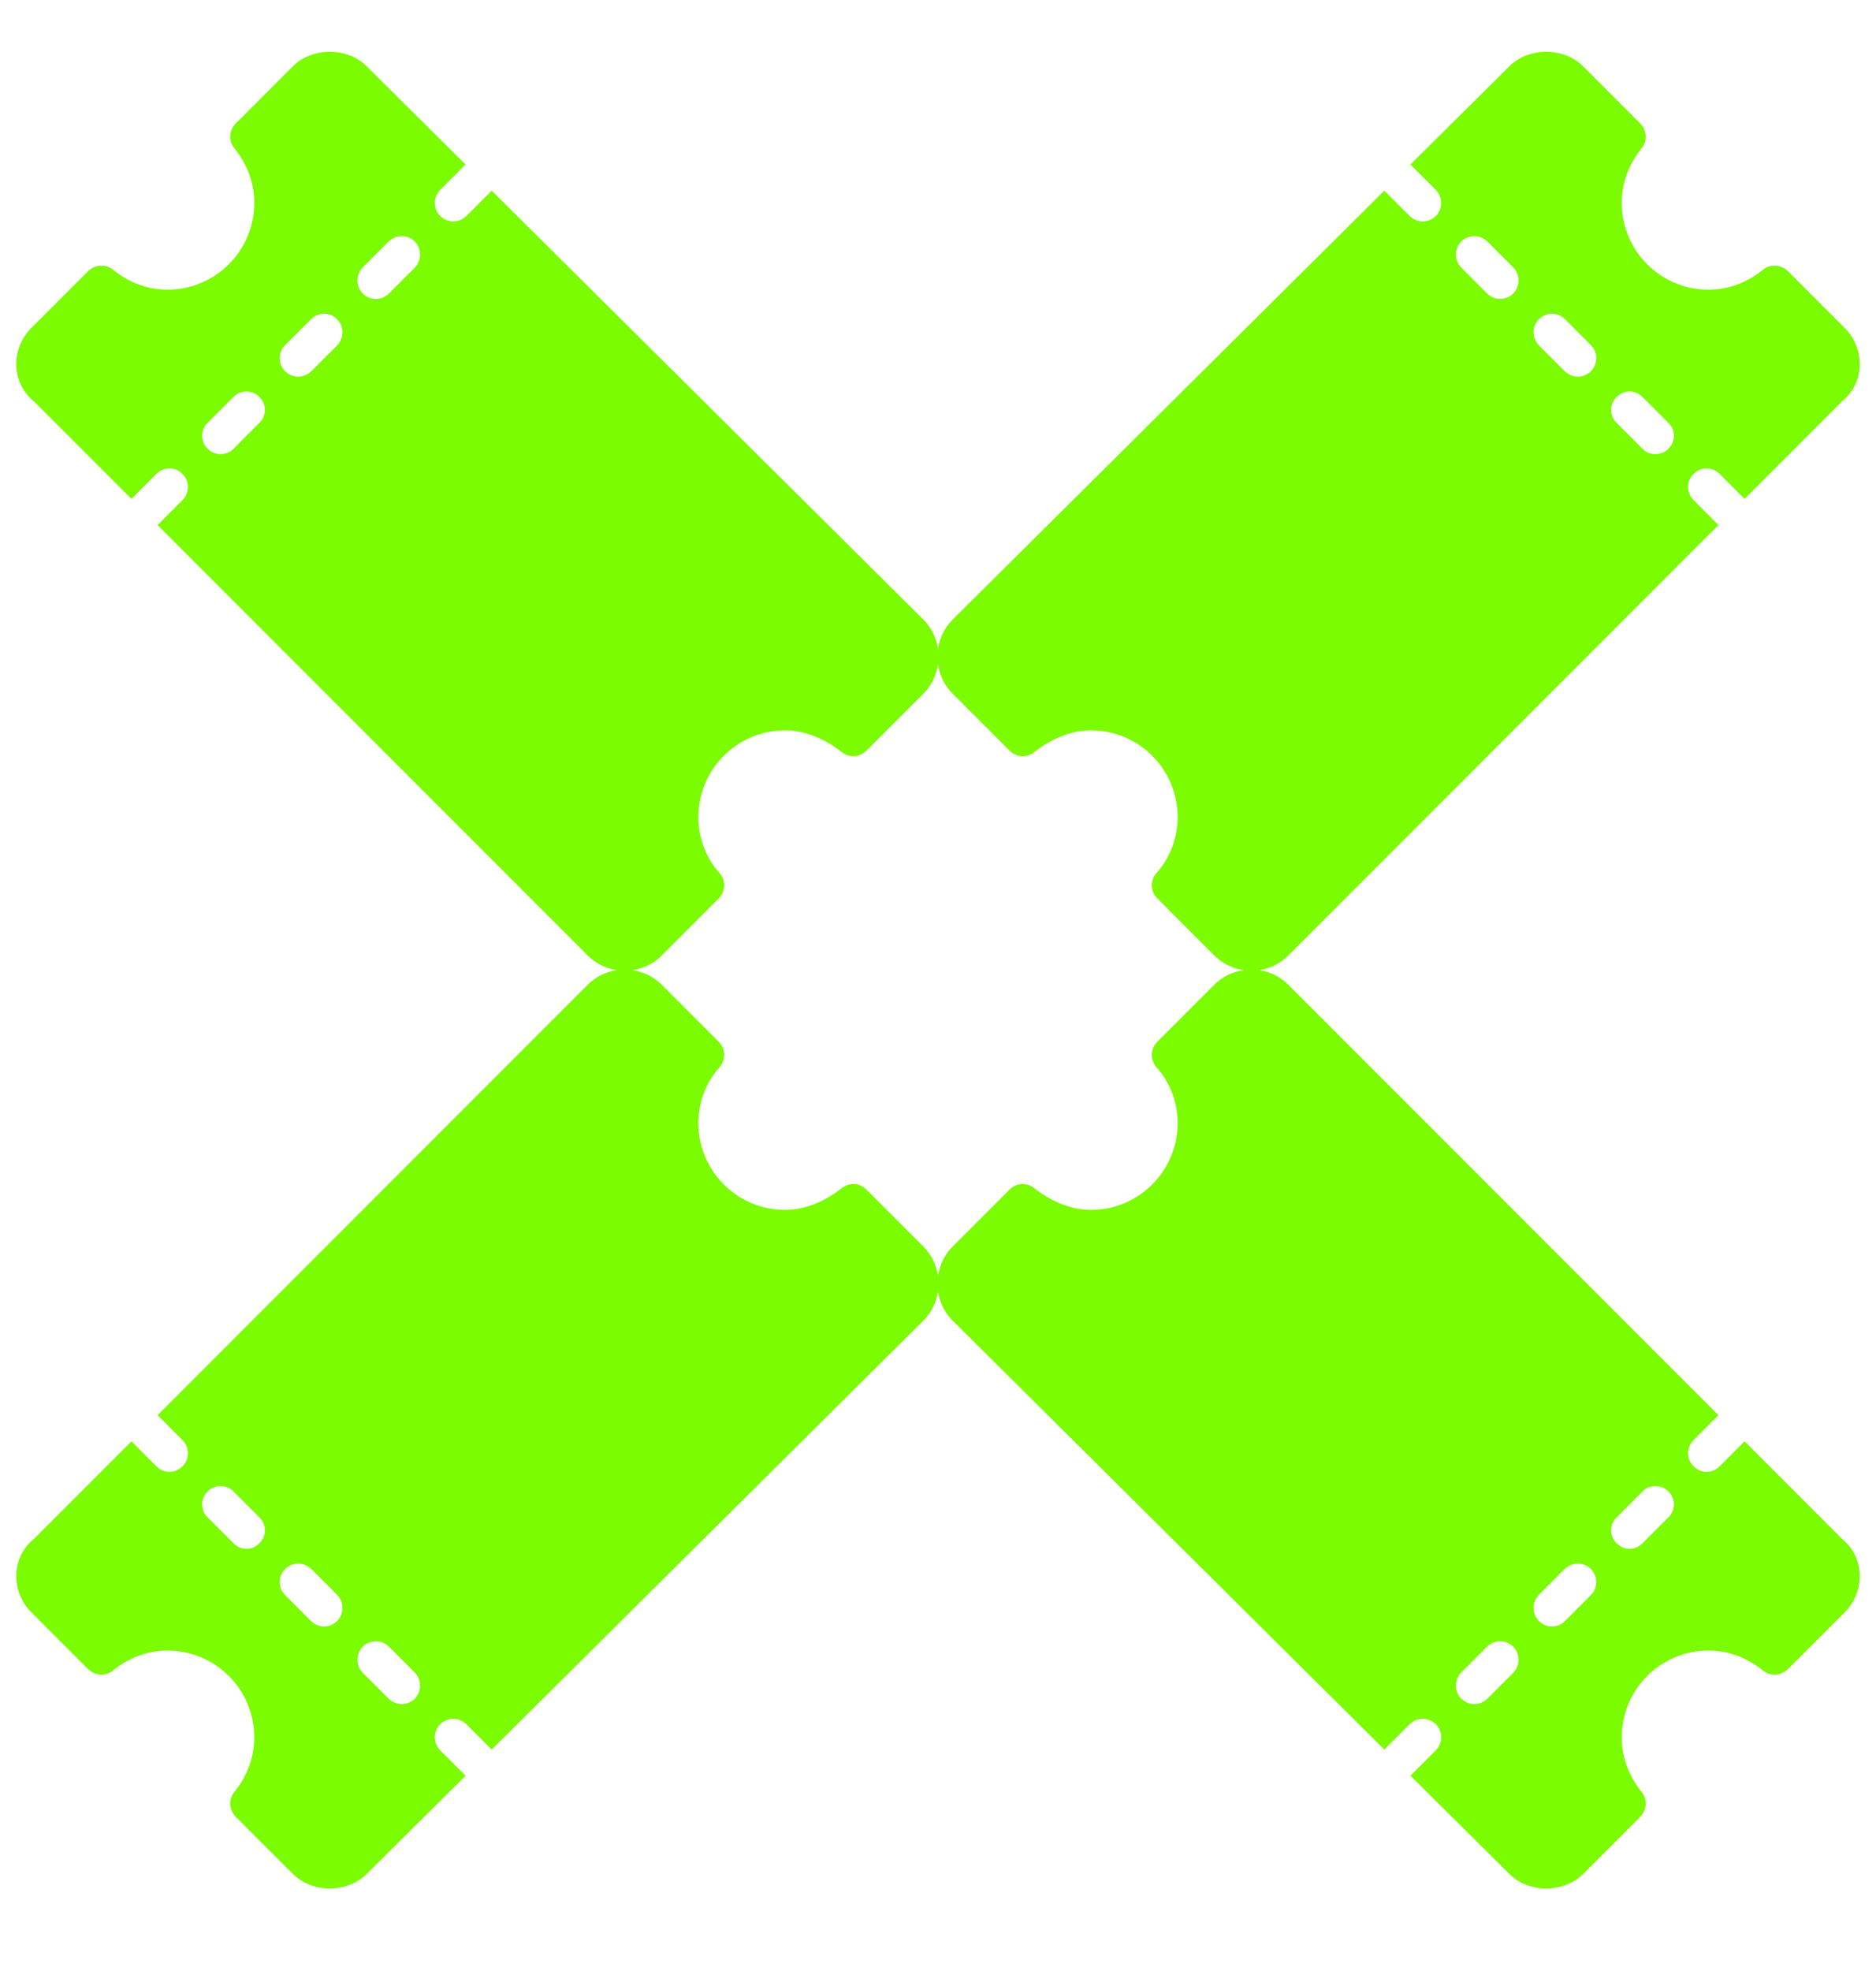 <svg xmlns="http://www.w3.org/2000/svg" xmlns:xlink="http://www.w3.org/1999/xlink" width="40" zoomAndPan="magnify" viewBox="0 0 30 31.5" height="42" preserveAspectRatio="xMidYMid meet" version="1.0"><defs><clipPath id="76adc0dd88"><path d="M 0.234 0 L 29.766 0 L 29.766 31 L 0.234 31 Z M 0.234 0 " clip-rule="nonzero"/></clipPath><clipPath id="798eddc4f1"><path d="M 15 0.738 L 29.766 0.738 L 29.766 15.504 L 15 15.504 Z M 15 0.738 " clip-rule="nonzero"/></clipPath><clipPath id="a4ee208556"><path d="M 15 15.504 L 29.766 15.504 L 29.766 30.238 L 15 30.238 Z M 15 15.504 " clip-rule="nonzero"/></clipPath><clipPath id="872099d4de"><path d="M 0 0.504 L 14.766 0.504 L 14.766 15.238 L 0 15.238 Z M 0 0.504 " clip-rule="nonzero"/></clipPath><clipPath id="9665ffe042"><rect x="0" width="15" y="0" height="16"/></clipPath><clipPath id="9c666ea5c6"><path d="M 0.234 15.504 L 15 15.504 L 15 30.238 L 0.234 30.238 Z M 0.234 15.504 " clip-rule="nonzero"/></clipPath><clipPath id="0de9655930"><path d="M 0.234 0.504 L 15 0.504 L 15 15.238 L 0.234 15.238 Z M 0.234 0.504 " clip-rule="nonzero"/></clipPath><clipPath id="9b4f7492da"><rect x="0" width="15" y="0" height="16"/></clipPath><clipPath id="2f40b2d79a"><path d="M 0.234 0.738 L 15 0.738 L 15 15.504 L 0.234 15.504 Z M 0.234 0.738 " clip-rule="nonzero"/></clipPath><clipPath id="6fccbb75b8"><path d="M 0.234 0.738 L 15 0.738 L 15 15.504 L 0.234 15.504 Z M 0.234 0.738 " clip-rule="nonzero"/></clipPath><clipPath id="abf0804534"><rect x="0" width="15" y="0" height="16"/></clipPath><clipPath id="20e4a403ba"><rect x="0" width="30" y="0" height="31"/></clipPath></defs><g clip-path="url(#76adc0dd88)"><g transform="matrix(1, 0, 0, 1, 0, -0)"><g clip-path="url(#20e4a403ba)"><g clip-path="url(#798eddc4f1)"><path fill="#7cfc00" d="M 29.504 5.246 L 28.59 4.332 C 28.48 4.227 28.312 4.215 28.195 4.309 C 27.934 4.52 27.637 4.629 27.32 4.629 C 26.555 4.629 25.934 4.008 25.934 3.242 C 25.934 2.926 26.043 2.629 26.254 2.367 C 26.348 2.25 26.336 2.082 26.23 1.973 L 25.316 1.059 C 25.008 0.75 24.445 0.75 24.137 1.059 L 22.555 2.629 L 22.961 3.035 C 23.074 3.152 23.074 3.336 22.961 3.453 C 22.902 3.508 22.828 3.539 22.75 3.539 C 22.676 3.539 22.602 3.508 22.543 3.453 L 22.137 3.047 L 15.234 9.902 C 15.078 10.059 14.992 10.266 14.992 10.492 C 14.992 10.719 15.078 10.93 15.234 11.086 L 16.148 12 C 16.254 12.105 16.422 12.113 16.539 12.02 C 16.82 11.797 17.141 11.672 17.445 11.672 C 18.211 11.672 18.832 12.293 18.832 13.059 C 18.832 13.391 18.711 13.711 18.496 13.949 C 18.391 14.066 18.395 14.246 18.504 14.355 L 19.418 15.27 C 19.574 15.426 19.785 15.512 20.012 15.512 C 20.238 15.512 20.445 15.426 20.602 15.27 L 27.48 8.391 L 27.082 7.992 C 26.965 7.875 26.965 7.688 27.082 7.574 C 27.195 7.457 27.383 7.457 27.5 7.574 L 27.898 7.973 L 29.461 6.41 C 29.621 6.281 29.723 6.09 29.738 5.875 C 29.754 5.641 29.668 5.41 29.504 5.246 Z M 24.199 4.691 C 24.141 4.75 24.066 4.777 23.988 4.777 C 23.914 4.777 23.84 4.75 23.781 4.691 L 23.367 4.277 C 23.254 4.16 23.254 3.977 23.367 3.859 C 23.484 3.746 23.668 3.746 23.785 3.859 L 24.199 4.273 C 24.312 4.391 24.312 4.574 24.199 4.691 Z M 25.441 5.934 C 25.383 5.988 25.309 6.02 25.23 6.02 C 25.156 6.02 25.082 5.988 25.023 5.934 L 24.609 5.52 C 24.496 5.402 24.496 5.215 24.609 5.102 C 24.727 4.984 24.91 4.984 25.027 5.102 L 25.441 5.516 C 25.555 5.629 25.555 5.816 25.441 5.934 Z M 26.68 7.172 C 26.625 7.23 26.547 7.258 26.473 7.258 C 26.398 7.258 26.32 7.23 26.266 7.172 L 25.852 6.758 C 25.734 6.645 25.734 6.457 25.852 6.344 C 25.965 6.227 26.152 6.227 26.266 6.344 L 26.68 6.758 C 26.797 6.871 26.797 7.059 26.68 7.172 Z M 26.68 7.172 " fill-opacity="1" fill-rule="nonzero"/></g><g clip-path="url(#a4ee208556)"><g transform="matrix(1, 0, 0, 1, 15, 15)"><g clip-path="url(#9665ffe042)"><g clip-path="url(#872099d4de)"><path fill="#7cfc00" d="M 14.504 10.762 L 13.59 11.676 C 13.48 11.781 13.312 11.793 13.195 11.699 C 12.934 11.488 12.637 11.379 12.32 11.379 C 11.555 11.379 10.934 12 10.934 12.766 C 10.934 13.082 11.043 13.379 11.254 13.641 C 11.348 13.758 11.336 13.926 11.23 14.035 L 10.316 14.949 C 10.008 15.258 9.445 15.258 9.137 14.949 L 7.555 13.379 L 7.961 12.973 C 8.074 12.855 8.074 12.672 7.961 12.555 C 7.902 12.5 7.828 12.469 7.75 12.469 C 7.676 12.469 7.602 12.5 7.543 12.555 L 7.137 12.961 L 0.234 6.105 C 0.078 5.949 -0.008 5.742 -0.008 5.516 C -0.008 5.289 0.078 5.078 0.234 4.922 L 1.148 4.008 C 1.254 3.902 1.422 3.895 1.539 3.988 C 1.82 4.211 2.141 4.336 2.445 4.336 C 3.211 4.336 3.832 3.715 3.832 2.949 C 3.832 2.617 3.711 2.297 3.496 2.059 C 3.391 1.941 3.395 1.762 3.504 1.652 L 4.418 0.738 C 4.574 0.582 4.785 0.496 5.012 0.496 C 5.238 0.496 5.445 0.582 5.602 0.738 L 12.48 7.617 L 12.082 8.016 C 11.965 8.133 11.965 8.32 12.082 8.434 C 12.195 8.551 12.383 8.551 12.5 8.434 L 12.898 8.035 L 14.461 9.598 C 14.621 9.727 14.723 9.918 14.738 10.133 C 14.754 10.367 14.668 10.598 14.504 10.762 Z M 9.199 11.316 C 9.141 11.258 9.066 11.23 8.988 11.23 C 8.914 11.23 8.84 11.258 8.781 11.316 L 8.367 11.73 C 8.254 11.848 8.254 12.031 8.367 12.148 C 8.484 12.262 8.668 12.262 8.785 12.148 L 9.199 11.734 C 9.312 11.617 9.312 11.434 9.199 11.316 Z M 10.441 10.074 C 10.383 10.02 10.309 9.988 10.23 9.988 C 10.156 9.988 10.082 10.02 10.023 10.074 L 9.609 10.488 C 9.496 10.605 9.496 10.793 9.609 10.906 C 9.727 11.023 9.91 11.023 10.027 10.906 L 10.441 10.492 C 10.555 10.379 10.555 10.191 10.441 10.074 Z M 11.68 8.836 C 11.625 8.777 11.547 8.75 11.473 8.75 C 11.398 8.75 11.32 8.777 11.266 8.836 L 10.852 9.25 C 10.734 9.363 10.734 9.551 10.852 9.664 C 10.965 9.781 11.152 9.781 11.266 9.664 L 11.68 9.25 C 11.797 9.137 11.797 8.949 11.68 8.836 Z M 11.68 8.836 " fill-opacity="1" fill-rule="nonzero"/></g></g></g></g><g clip-path="url(#9c666ea5c6)"><g transform="matrix(1, 0, 0, 1, 0, 15)"><g clip-path="url(#9b4f7492da)"><g clip-path="url(#0de9655930)"><path fill="#7cfc00" d="M 0.496 10.762 L 1.41 11.676 C 1.52 11.781 1.688 11.793 1.805 11.699 C 2.066 11.488 2.363 11.379 2.68 11.379 C 3.445 11.379 4.066 12 4.066 12.766 C 4.066 13.082 3.957 13.379 3.746 13.641 C 3.652 13.758 3.664 13.926 3.77 14.035 L 4.684 14.949 C 4.992 15.258 5.555 15.258 5.863 14.949 L 7.445 13.379 L 7.039 12.973 C 6.926 12.855 6.926 12.672 7.039 12.555 C 7.098 12.5 7.172 12.469 7.25 12.469 C 7.324 12.469 7.398 12.5 7.457 12.555 L 7.863 12.961 L 14.766 6.105 C 14.922 5.949 15.008 5.742 15.008 5.516 C 15.008 5.289 14.922 5.078 14.766 4.922 L 13.852 4.008 C 13.746 3.902 13.578 3.895 13.461 3.988 C 13.18 4.211 12.859 4.336 12.555 4.336 C 11.789 4.336 11.168 3.715 11.168 2.949 C 11.168 2.617 11.289 2.297 11.504 2.059 C 11.609 1.941 11.605 1.762 11.496 1.652 L 10.582 0.738 C 10.426 0.582 10.215 0.496 9.988 0.496 C 9.762 0.496 9.555 0.582 9.398 0.738 L 2.52 7.617 L 2.918 8.016 C 3.035 8.133 3.035 8.32 2.918 8.434 C 2.805 8.551 2.617 8.551 2.5 8.434 L 2.102 8.035 L 0.539 9.598 C 0.379 9.727 0.277 9.918 0.262 10.133 C 0.246 10.367 0.332 10.598 0.496 10.762 Z M 5.801 11.316 C 5.859 11.258 5.934 11.23 6.012 11.23 C 6.086 11.23 6.16 11.258 6.219 11.316 L 6.633 11.73 C 6.746 11.848 6.746 12.031 6.633 12.148 C 6.516 12.262 6.332 12.262 6.215 12.148 L 5.801 11.734 C 5.688 11.617 5.688 11.434 5.801 11.316 Z M 4.559 10.074 C 4.617 10.02 4.691 9.988 4.77 9.988 C 4.844 9.988 4.918 10.02 4.977 10.074 L 5.391 10.488 C 5.504 10.605 5.504 10.793 5.391 10.906 C 5.273 11.023 5.09 11.023 4.973 10.906 L 4.559 10.492 C 4.445 10.379 4.445 10.191 4.559 10.074 Z M 3.32 8.836 C 3.375 8.777 3.453 8.75 3.527 8.75 C 3.602 8.75 3.68 8.777 3.734 8.836 L 4.148 9.25 C 4.266 9.363 4.266 9.551 4.148 9.664 C 4.035 9.781 3.848 9.781 3.734 9.664 L 3.32 9.25 C 3.203 9.137 3.203 8.949 3.32 8.836 Z M 3.32 8.836 " fill-opacity="1" fill-rule="nonzero"/></g></g></g></g><g clip-path="url(#2f40b2d79a)"><g transform="matrix(1, 0, 0, 1, 0, -0)"><g clip-path="url(#abf0804534)"><g clip-path="url(#6fccbb75b8)"><path fill="#7cfc00" d="M 0.496 5.246 L 1.41 4.332 C 1.52 4.227 1.688 4.215 1.805 4.309 C 2.066 4.52 2.363 4.629 2.68 4.629 C 3.445 4.629 4.066 4.008 4.066 3.242 C 4.066 2.926 3.957 2.629 3.746 2.367 C 3.652 2.25 3.664 2.082 3.77 1.973 L 4.684 1.059 C 4.992 0.75 5.555 0.75 5.863 1.059 L 7.445 2.629 L 7.039 3.035 C 6.926 3.152 6.926 3.336 7.039 3.453 C 7.098 3.508 7.172 3.539 7.25 3.539 C 7.324 3.539 7.398 3.508 7.457 3.453 L 7.863 3.047 L 14.766 9.902 C 14.922 10.059 15.008 10.266 15.008 10.492 C 15.008 10.719 14.922 10.93 14.766 11.086 L 13.852 12 C 13.746 12.105 13.578 12.113 13.461 12.02 C 13.18 11.797 12.859 11.672 12.555 11.672 C 11.789 11.672 11.168 12.293 11.168 13.059 C 11.168 13.391 11.289 13.711 11.504 13.949 C 11.609 14.066 11.605 14.246 11.496 14.355 L 10.582 15.27 C 10.426 15.426 10.215 15.512 9.988 15.512 C 9.762 15.512 9.555 15.426 9.398 15.27 L 2.52 8.391 L 2.918 7.992 C 3.035 7.875 3.035 7.688 2.918 7.574 C 2.805 7.457 2.617 7.457 2.5 7.574 L 2.102 7.973 L 0.539 6.41 C 0.379 6.281 0.277 6.09 0.262 5.875 C 0.246 5.641 0.332 5.41 0.496 5.246 Z M 5.801 4.691 C 5.859 4.75 5.934 4.777 6.012 4.777 C 6.086 4.777 6.16 4.75 6.219 4.691 L 6.633 4.277 C 6.746 4.16 6.746 3.977 6.633 3.859 C 6.516 3.746 6.332 3.746 6.215 3.859 L 5.801 4.273 C 5.688 4.391 5.688 4.574 5.801 4.691 Z M 4.559 5.934 C 4.617 5.988 4.691 6.02 4.77 6.02 C 4.844 6.02 4.918 5.988 4.977 5.934 L 5.391 5.52 C 5.504 5.402 5.504 5.215 5.391 5.102 C 5.273 4.984 5.09 4.984 4.973 5.102 L 4.559 5.516 C 4.445 5.629 4.445 5.816 4.559 5.934 Z M 3.32 7.172 C 3.375 7.23 3.453 7.258 3.527 7.258 C 3.602 7.258 3.68 7.23 3.734 7.172 L 4.148 6.758 C 4.266 6.645 4.266 6.457 4.148 6.344 C 4.035 6.227 3.848 6.227 3.734 6.344 L 3.32 6.758 C 3.203 6.871 3.203 7.059 3.32 7.172 Z M 3.32 7.172 " fill-opacity="1" fill-rule="nonzero"/></g></g></g></g></g></g></g></svg>